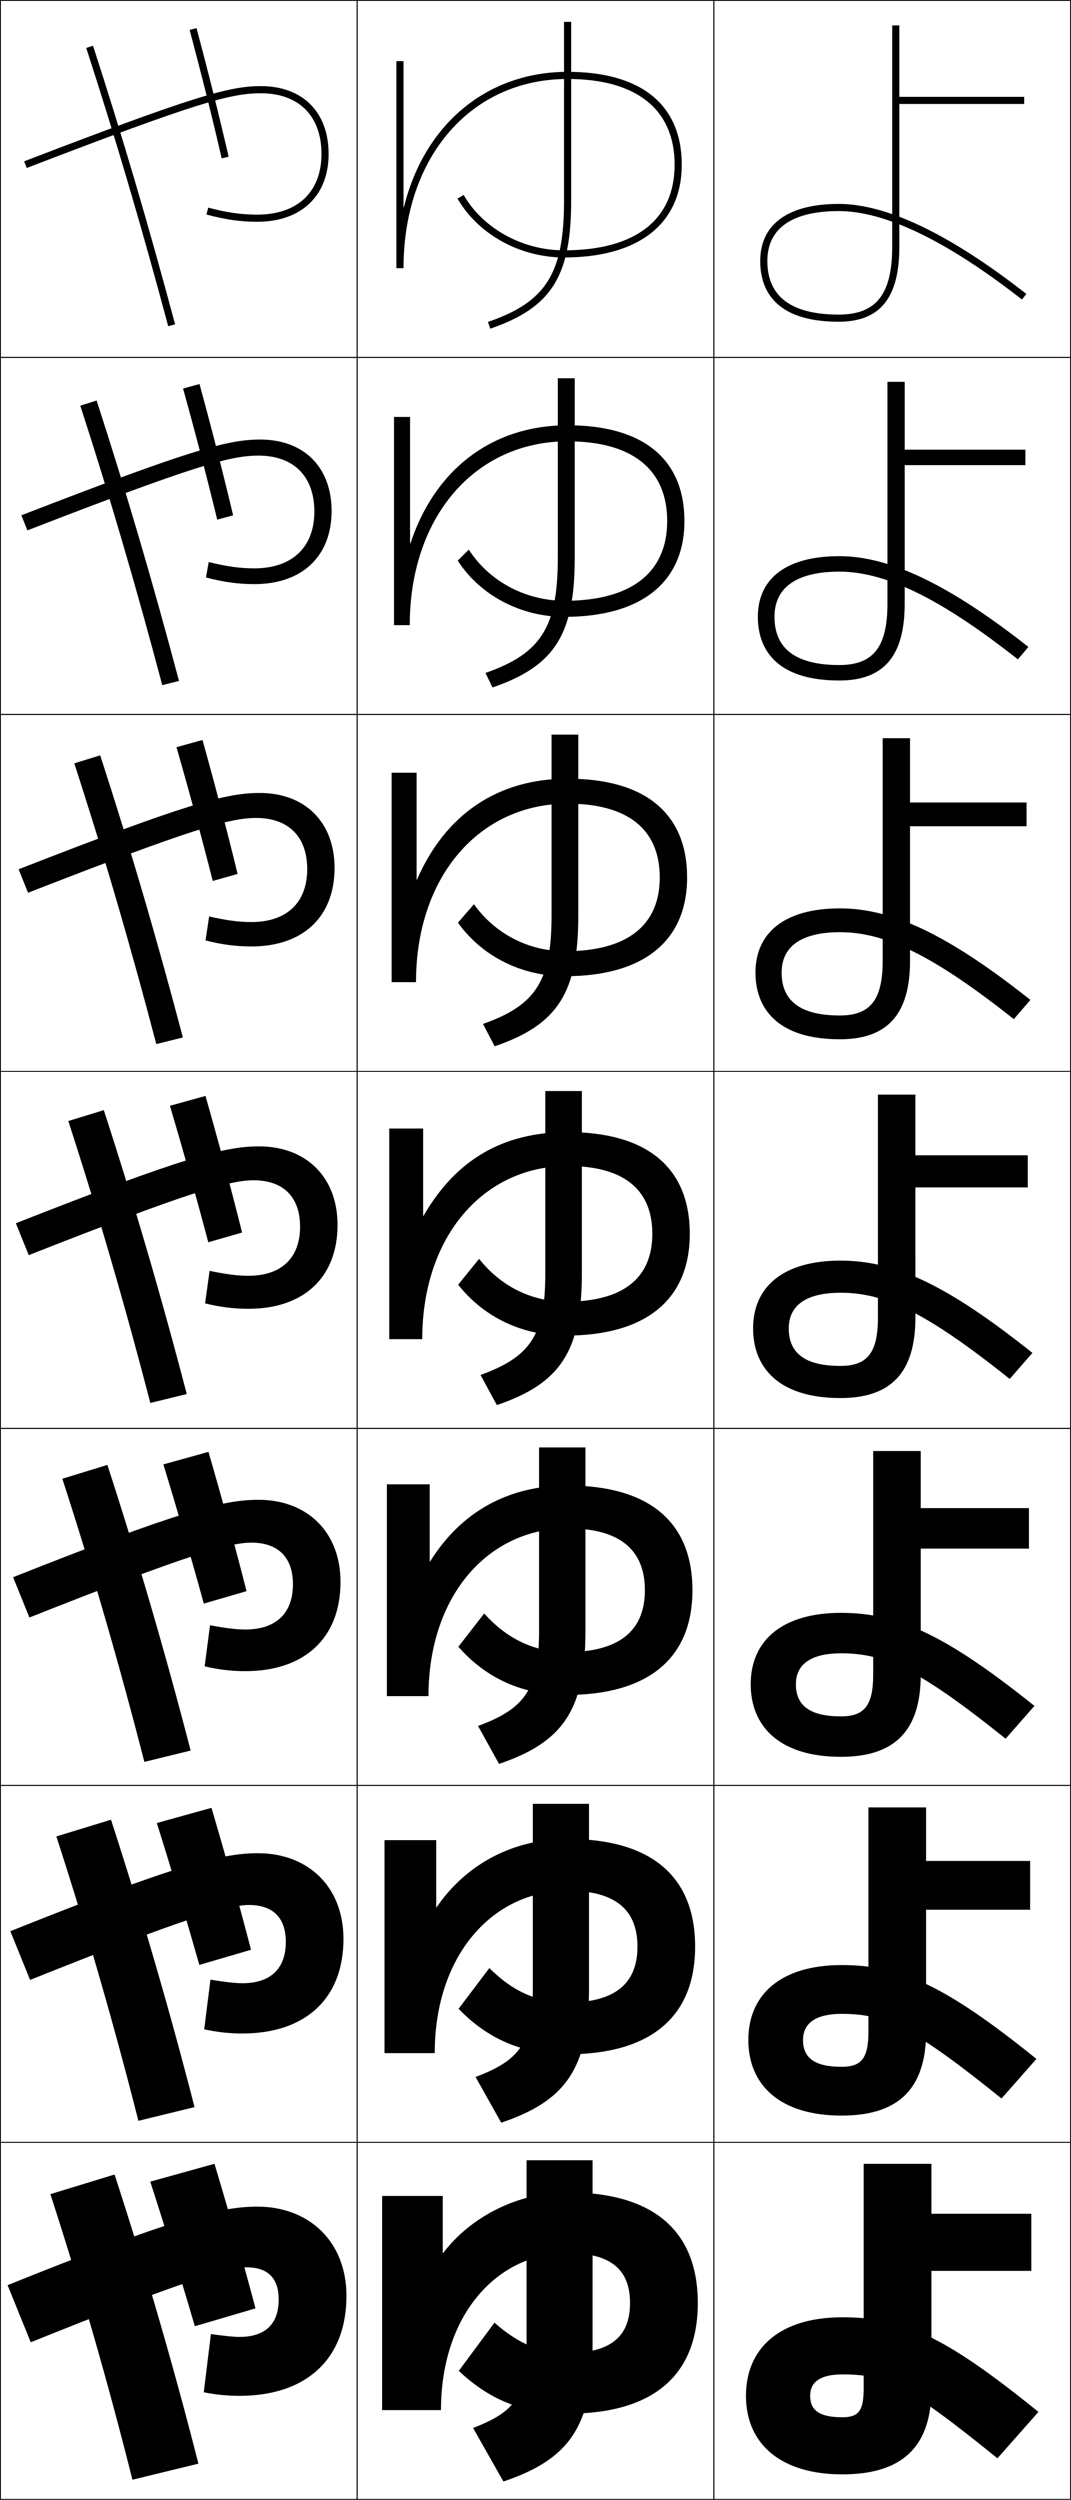 <?xml version="1.0" encoding="utf-8"?>
<!-- Generator: Adobe Illustrator 11 Build 225, SVG Export Plug-In . SVG Version: 6.0.0 Build 78)  -->
<!DOCTYPE svg PUBLIC "-//W3C//DTD SVG 1.0//EN"    "http://www.w3.org/TR/2001/REC-SVG-20010904/DTD/svg10.dtd">
<svg  xmlns="http://www.w3.org/2000/svg" xmlns:xlink="http://www.w3.org/1999/xlink" xmlns:a="http://ns.adobe.com/AdobeSVGViewerExtensions/3.0/"
	 width="300.25" height="700.25" viewBox="0 0 300.25 700.25" overflow="visible" enable-background="new 0 0 300.25 700.25"
	 xml:space="preserve">
		<g id="glyphs">
			<g>
				<rect x="0.125" y="0.125" fill="none" stroke="#000000" stroke-width="0.25" width="100" height="100"/> 
				<rect x="100.125" y="0.125" fill="none" stroke="#000000" stroke-width="0.25" width="100" height="100"/> 
				<rect x="200.125" y="0.125" fill="none" stroke="#000000" stroke-width="0.25" width="100" height="100"/> 
				<rect x="0.125" y="100.125" fill="none" stroke="#000000" stroke-width="0.25" width="100" height="100"/> 
				<rect x="100.125" y="100.125" fill="none" stroke="#000000" stroke-width="0.25" width="100" height="100"/> 
				<rect x="200.125" y="100.125" fill="none" stroke="#000000" stroke-width="0.25" width="100" height="100"/> 
				<rect x="0.125" y="200.125" fill="none" stroke="#000000" stroke-width="0.25" width="100" height="100"/> 
				<rect x="100.125" y="200.125" fill="none" stroke="#000000" stroke-width="0.25" width="100" height="100"/> 
				<rect x="200.125" y="200.125" fill="none" stroke="#000000" stroke-width="0.25" width="100" height="100"/> 
				<rect x="0.125" y="300.125" fill="none" stroke="#000000" stroke-width="0.25" width="100" height="100"/> 
				<rect x="100.125" y="300.125" fill="none" stroke="#000000" stroke-width="0.25" width="100" height="100"/> 
				<rect x="200.125" y="300.125" fill="none" stroke="#000000" stroke-width="0.25" width="100" height="100"/> 
				<rect x="0.125" y="400.125" fill="none" stroke="#000000" stroke-width="0.25" width="100" height="100"/> 
				<rect x="100.125" y="400.125" fill="none" stroke="#000000" stroke-width="0.25" width="100" height="100"/> 
				<rect x="200.125" y="400.125" fill="none" stroke="#000000" stroke-width="0.25" width="100" height="100"/> 
				<rect x="0.125" y="500.125" fill="none" stroke="#000000" stroke-width="0.25" width="100" height="100"/> 
				<rect x="100.125" y="500.125" fill="none" stroke="#000000" stroke-width="0.25" width="100" height="100"/> 
				<rect x="200.125" y="500.125" fill="none" stroke="#000000" stroke-width="0.25" width="100" height="100"/> 
				<rect x="0.125" y="600.125" fill="none" stroke="#000000" stroke-width="0.25" width="100" height="100"/> 
				<rect x="100.125" y="600.125" fill="none" stroke="#000000" stroke-width="0.25" width="100" height="100"/> 
				<rect x="200.125" y="600.125" fill="none" stroke="#000000" stroke-width="0.25" width="100" height="100"/> 
			</g>
			<g>
				<path d="M158.125,6.125v50c0,20.471-4.982,28.427-21.326,34.055l0.651,1.891
					C154.615,86.16,160.125,77.426,160.125,56.125v-50H158.125z"/>
				<path d="M156.375,105.958v50.333c0,19.395-4.667,26.759-20.271,32.212l1.959,4.076
					C155.418,186.628,161.125,177.822,161.125,156.292v-50.333H156.375z"/>
				<path d="M154.625,205.792v50.667c0,18.318-4.353,25.091-19.217,30.37l3.268,6.26
					C156.22,287.096,162.125,278.217,162.125,256.458v-50.667H154.625z"/>
				<path d="M152.875,305.625V356.625c0,17.242-4.038,23.424-18.163,28.527l4.576,8.445
					C157.022,387.563,163.125,378.613,163.125,356.625v-51H152.875z"/>
				<path d="M151.125,405.458v51.334c0,16.166-3.723,21.756-17.108,26.685l5.884,10.63
					C157.825,488.032,164.125,479.009,164.125,456.792v-51.334H151.125z"/>
				<path d="M149.375,505.292v51.666c0,15.09-3.408,20.089-16.054,24.843l7.192,12.815
					C158.627,588.5,165.125,579.405,165.125,556.958v-51.666H149.375z"/>
				<path d="M166.125,605.125h-18.5v52c0,14.014-3.093,18.421-15,23l8.5,15c18.305-6.157,25-15.324,25-38
					V605.125z"/>
			</g>
			<g>
				<path d="M213.125,73.125c0,7.755,3.816,17,22,17c11.598,0,17-6.673,17-21v-40h35v-2h-35v-20h-2v62
					c0,13.317-4.486,19-15,19c-13.271,0-20-5.047-20-15c0-11.571,10.876-14,20-14
					c13.044,0,30.332,8.34,51.385,24.788l1.23-1.576
					C266.328,65.607,248.626,57.125,235.125,57.125C220.938,57.125,213.125,62.808,213.125,73.125z"/>
				<path d="M248.792,106.958H253.625v19h33.834v4.333H253.625V169.125
					c0,14.665-5.876,21.5-18.333,21.5c-18.023,0-22.833-9.124-22.833-17.833
					c0-10.817,8.084-17,22.833-17c14.078,0,30.726,7.888,53.013,25.426l-2.942,3.48
					C263.481,167.481,248.128,160.125,235.292,160.125c-8.665,0-18.167,2.403-18.167,12.667
					c0,8.974,6.045,13.5,18.167,13.5c9.512,0,13.5-5.017,13.5-17.167V106.958z"/>
				<path d="M247.458,206.792H255.125v18h32.667v6.667H255.125V269.125c0,15.001-6.351,22-19.667,22
					c-17.863,0-23.667-9.003-23.667-18.667c0-11.316,8.357-18,23.667-18
					c14.655,0,30.248,7.293,53.41,25.641l-4.653,5.384
					C261.506,267.497,248.087,261.125,235.458,261.125c-8.206,0-16.333,2.378-16.333,11.333
					c0,7.995,5.363,12,16.333,12c8.509,0,12-4.351,12-15.333V206.792z"/>
				<path d="M246.125,306.625h10.5v17h31.5v9h-31.5V369.125c0,15.339-6.825,22.5-21,22.5
					c-17.702,0-24.5-8.882-24.5-19.5c0-11.817,8.629-19,24.5-19
					c15.232,0,29.771,6.699,53.808,25.855l-6.365,7.288
					C259.53,367.513,248.047,362.125,235.625,362.125c-7.746,0-14.5,2.353-14.5,10
					c0,7.015,4.681,10.5,14.5,10.5c7.507,0,10.5-3.686,10.5-13.5V306.625z"/>
				<path d="M244.792,406.458H258.125v16h30.333v11.334H258.125V469.125c0,15.676-7.299,23-22.333,23
					c-17.542,0-25.333-8.76-25.333-20.333c0-12.317,8.901-20,25.333-20
					c15.81,0,29.293,6.105,54.205,26.07l-8.077,9.192
					C257.556,467.528,248.006,463.125,235.792,463.125c-7.287,0-12.667,2.328-12.667,8.667
					c0,6.035,3.998,9,12.667,9c6.504,0,9-3.021,9-11.667V406.458z"/>
				<path d="M243.458,506.292H259.625v15h29.167v13.666H259.625V569.125
					c0,16.014-7.773,23.5-23.667,23.5c-17.381,0-26.167-8.639-26.167-21.167
					c0-12.816,9.173-21,26.167-21c16.387,0,28.815,5.512,54.602,26.286l-9.788,11.096
					C255.58,567.545,247.965,564.125,235.958,564.125c-6.827,0-10.833,2.303-10.833,7.333
					c0,5.057,3.315,7.5,10.833,7.5c5.502,0,7.5-2.354,7.5-9.833V506.292z"/>
				<path d="M236.125,665.125c-6.367,0-9,2.277-9,6c0,4.077,2.633,6,9,6c4.5,0,6-1.688,6-8v-63h19v14h28v16h-28
					v33c0,16.351-8.247,24-25,24c-17.221,0-27-8.518-27-22c0-13.316,9.445-22,27-22
					c16.965,0,28.338,4.917,55,26.5l-11.5,13C253.604,667.561,247.925,665.125,236.125,665.125z"/>
			</g>
			<g>
				<path d="M24.174,13.434c8.173,25.155,15.477,49.925,22.985,77.95l1.932-0.518
					c-7.518-28.061-14.831-52.861-23.015-78.05L24.174,13.434z"/>
				<path d="M22.5,113.632c8.238,25.358,15.623,50.519,22.987,78.292l4.693-1.181
					c-7.413-27.896-14.827-53.089-23.095-78.542L22.5,113.632z"/>
				<path d="M20.824,213.831c8.303,25.562,15.769,51.114,22.99,78.633l7.455-1.845
					c-7.309-27.731-14.824-53.317-23.177-79.033L20.824,213.831z"/>
				<path d="M19.149,314.029c8.368,25.765,15.915,51.708,22.993,78.975l10.216-2.509
					c-7.204-27.565-14.82-53.545-23.257-79.525L19.149,314.029z"/>
				<path d="M17.475,414.228c8.433,25.969,16.061,52.304,22.995,79.317l12.977-3.173
					c-7.099-27.401-14.816-53.772-23.338-80.017L17.475,414.228z"/>
				<path d="M15.8,514.427c8.498,26.171,16.206,52.897,22.998,79.658l15.739-3.837
					c-6.995-27.235-14.812-54-23.419-80.508L15.8,514.427z"/>
				<path d="M14.125,614.625c8.562,26.375,16.352,53.492,23,80l18.5-4.5
					c-6.89-27.071-14.809-54.229-23.5-81L14.125,614.625z"/>
			</g>
			<g>
				<path d="M53.159,8.384c3.256,12.154,6.366,24.591,8.991,35.966l1.949-0.449
					c-2.631-11.397-5.746-23.857-9.009-36.034L53.159,8.384z"/>
				<path d="M65.354,144.354c-2.735-11.552-6.08-24.558-9.424-36.778l-4.61,1.265
					c3.386,12.198,6.772,25.143,9.576,36.722L65.354,144.354z"/>
				<path d="M66.608,244.809c-2.838-11.706-6.414-25.259-9.839-37.523l-7.288,2.012
					c3.515,12.243,7.179,25.696,10.161,37.477L66.608,244.809z"/>
				<path d="M67.862,345.262c-2.942-11.86-6.748-25.96-10.254-38.267l-9.966,2.759
					c3.644,12.287,7.585,26.249,10.746,38.233L67.862,345.262z"/>
				<path d="M69.117,445.717c-3.046-12.014-7.082-26.661-10.67-39.012l-12.644,3.506
					c3.773,12.331,7.992,26.802,11.331,38.989L69.117,445.717z"/>
				<path d="M70.371,546.171c-3.149-12.168-7.416-27.361-11.084-39.756l-15.322,4.253
					c3.903,12.375,8.399,27.354,11.916,39.744L70.371,546.171z"/>
				<path d="M71.625,646.625c-3.253-12.322-7.75-28.062-11.5-40.5l-18,5
					c4.032,12.419,8.805,27.906,12.5,40.5L71.625,646.625z"/>
			</g>
			<g>
				<path d="M6.767,45.191l0.717,1.867C54.859,28.872,64.518,26.125,73.125,26.125
					c10.645,0,17,6.355,17,17s-6.729,17-18,17c-4.493,0-8.602-0.588-13.741-1.966
					l-0.518,1.932C63.183,61.517,67.448,62.125,72.125,62.125c12.336,0,20-7.28,20-19
					s-7.28-19-19-19C64.231,24.125,54.443,26.89,6.767,45.191z"/>
				<path d="M5.994,144.347l1.68,4.223C54.104,130.612,64.419,127.625,72.458,127.625
					c9.878,0,15.667,5.816,15.667,15.667c0,10.037-6.258,15.917-16.833,15.917
					c-3.977,0-7.789-0.525-12.784-1.771l-0.765,4.327
					c4.953,1.297,9.075,1.861,13.549,1.861c13.376,0,21.667-7.756,21.667-20.5
					c0-12.292-7.801-20-20-20C63.776,123.125,53.29,126.045,5.994,144.347z"/>
				<path d="M5.219,243.503l2.645,6.578C53.349,232.352,64.32,229.125,71.792,229.125
					c9.111,0,14.333,5.276,14.333,14.333c0,9.43-5.786,14.833-15.667,14.833
					c-3.46,0-6.975-0.463-11.827-1.577l-1.012,6.721
					C62.209,264.604,66.188,265.125,70.458,265.125c14.417,0,23.333-8.232,23.333-22
					c0-12.864-8.323-21-21-21C63.32,222.125,52.135,225.201,5.219,243.503z"/>
				<path d="M4.446,342.658l3.608,8.934C52.594,334.091,64.221,330.625,71.125,330.625
					c8.344,0,13,4.736,13,13c0,8.822-5.314,13.75-14.5,13.75
					c-2.944,0-6.162-0.4-10.871-1.383l-1.259,9.115
					C61.722,366.147,65.558,366.625,69.625,366.625c15.456,0,25-8.708,25-23.5
					c0-13.436-8.844-22-22-22C62.864,321.125,50.981,324.356,4.446,342.658z"/>
				<path d="M3.672,441.813l4.572,11.289C51.839,435.832,64.122,432.125,70.458,432.125
					c7.578,0,11.667,4.196,11.667,11.667c0,8.214-4.842,12.666-13.333,12.666
					c-2.427,0-5.348-0.338-9.914-1.188l-1.506,11.511
					c3.863,0.911,7.556,1.345,11.419,1.345c16.496,0,26.667-9.184,26.667-25
					c0-14.008-9.365-23-23-23C62.409,420.125,49.827,423.512,3.672,441.813z"/>
				<path d="M2.898,540.97l5.536,13.645C51.084,537.571,64.022,533.625,69.792,533.625
					c6.811,0,10.333,3.657,10.333,10.333c0,7.607-4.371,11.584-12.167,11.584
					c-1.912,0-4.534-0.275-8.957-0.994l-1.753,13.904
					c3.5,0.783,7.049,1.173,10.71,1.173c17.536,0,28.333-9.66,28.333-26.5
					c0-14.579-9.886-24-24-24C61.954,519.125,48.673,522.668,2.898,540.97z"/>
				<path d="M57.125,670.125c3.136,0.654,6.543,1,10,1c18.576,0,30-10.136,30-28
					c0-15.151-10.408-25-25-25c-10.627,0-24.606,3.698-70,22l6.5,16
					c41.704-16.813,55.298-21,60.5-21c6.044,0,9,3.117,9,9c0,6.999-3.899,10.5-11,10.5
					c-1.395,0-3.721-0.213-8-0.8L57.125,670.125z"/>
			</g>
			<g>
				<path d="M113.125,58.062c0-17,0-40.938,0-40.938h-2v58h2c0-31.206,18.916-53,46-53c19.346,0,30,8.523,30,24
					s-11.01,24-31,24c-11.654,0-22.698-6.084-28.134-15.5l-1.732,1
					c5.787,10.023,17.51,16.5,29.866,16.5c20.973,0,33-9.477,33-26c0-16.767-11.364-26-32-26
					c-22.253,0-40.05,14.276-45.9,37.938H113.125z"/>
				<path d="M110.458,116.792V175.125h4.417c0-30.469,18.403-51.5,44.25-51.5
					c18.119,0,27.917,7.857,27.917,22.333c0,14.477-10.094,22.334-28.75,22.334
					c-10.942,0-21.185-5.467-26.862-14.333l-3.11,3.083
					c6.3,9.753,17.669,15.75,29.972,15.75c21.401,0,33.583-9.624,33.583-26.834
					c0-17.412-11.629-26.833-32.75-26.833c-20.886,0-37.146,12.104-44.066,33.115h-0.1
					c0-14.167,0-35.448,0-35.448H110.458z"/>
				<path d="M109.792,216.458V275.125H116.625c0-29.73,17.89-50,42.5-50
					c16.892,0,25.833,7.191,25.833,20.667s-9.179,20.667-26.5,20.667
					c-10.229,0-19.672-4.849-25.589-13.167l-4.488,5.167
					c6.813,9.483,17.83,15,30.078,15c21.83,0,34.167-9.771,34.167-27.667
					c0-18.059-11.895-27.667-33.5-27.667c-19.519,0-34.243,9.931-42.233,28.292h-0.101
					c0-11.333,0-29.958,0-29.958H109.792z"/>
				<path d="M109.125,316.125V375.125h9.25c0-28.992,17.377-48.5,40.75-48.5
					c15.665,0,23.75,6.525,23.75,19S174.612,364.625,158.625,364.625c-9.517,0-18.16-4.232-24.317-12
					l-5.866,7.25c7.326,9.214,17.989,14.25,30.183,14.25c22.258,0,34.75-9.918,34.75-28.5
					c0-18.704-12.16-28.5-34.25-28.5c-18.151,0-31.339,7.759-40.4,23.469H118.625
					c0-8.5,0-24.469,0-24.469H109.125z"/>
				<path d="M108.458,415.791V475.125h11.667c0-28.254,16.864-47,39-47
					c14.438,0,21.667,5.858,21.667,17.333s-7.347,17.333-22,17.333
					c-8.804,0-16.647-3.615-23.045-10.833l-7.244,9.334
					c7.838,8.944,18.149,13.5,30.289,13.5c22.687,0,35.333-10.065,35.333-29.334
					c0-19.35-12.425-29.334-35-29.334c-16.674,0-29.899,7.387-38.566,21.313h-0.1
					c0-5.667,0-21.646,0-21.646H108.458z"/>
				<path d="M107.792,515.458V575.125H121.875c0-27.516,16.351-45.5,37.25-45.5
					c13.211,0,19.583,5.192,19.583,15.666c0,10.475-6.431,15.667-19.75,15.667
					c-8.092,0-15.134-2.998-21.772-9.666l-8.622,11.416
					c8.352,8.675,18.309,12.75,30.395,12.75c23.115,0,35.917-10.211,35.917-30.167
					c0-19.995-12.691-30.166-35.75-30.166c-15.197,0-28.46,7.014-36.733,19.156h-0.1
					c0-2.834,0-18.823,0-18.823H107.792z"/>
				<path d="M128.625,664.125c8.865,8.405,18.469,12,30.5,12c23.544,0,36.5-10.358,36.5-31
					s-12.956-31-36.5-31c-13.721,0-27.021,6.642-34.9,17H124.125v-16h-17v60h16.5
					c0-26.777,15.838-44,35.5-44c11.984,0,17.5,4.526,17.5,14s-5.516,14-17.5,14
					c-7.379,0-13.622-2.381-20.5-8.5L128.625,664.125z"/>
			</g>
		</g>
	</svg>
